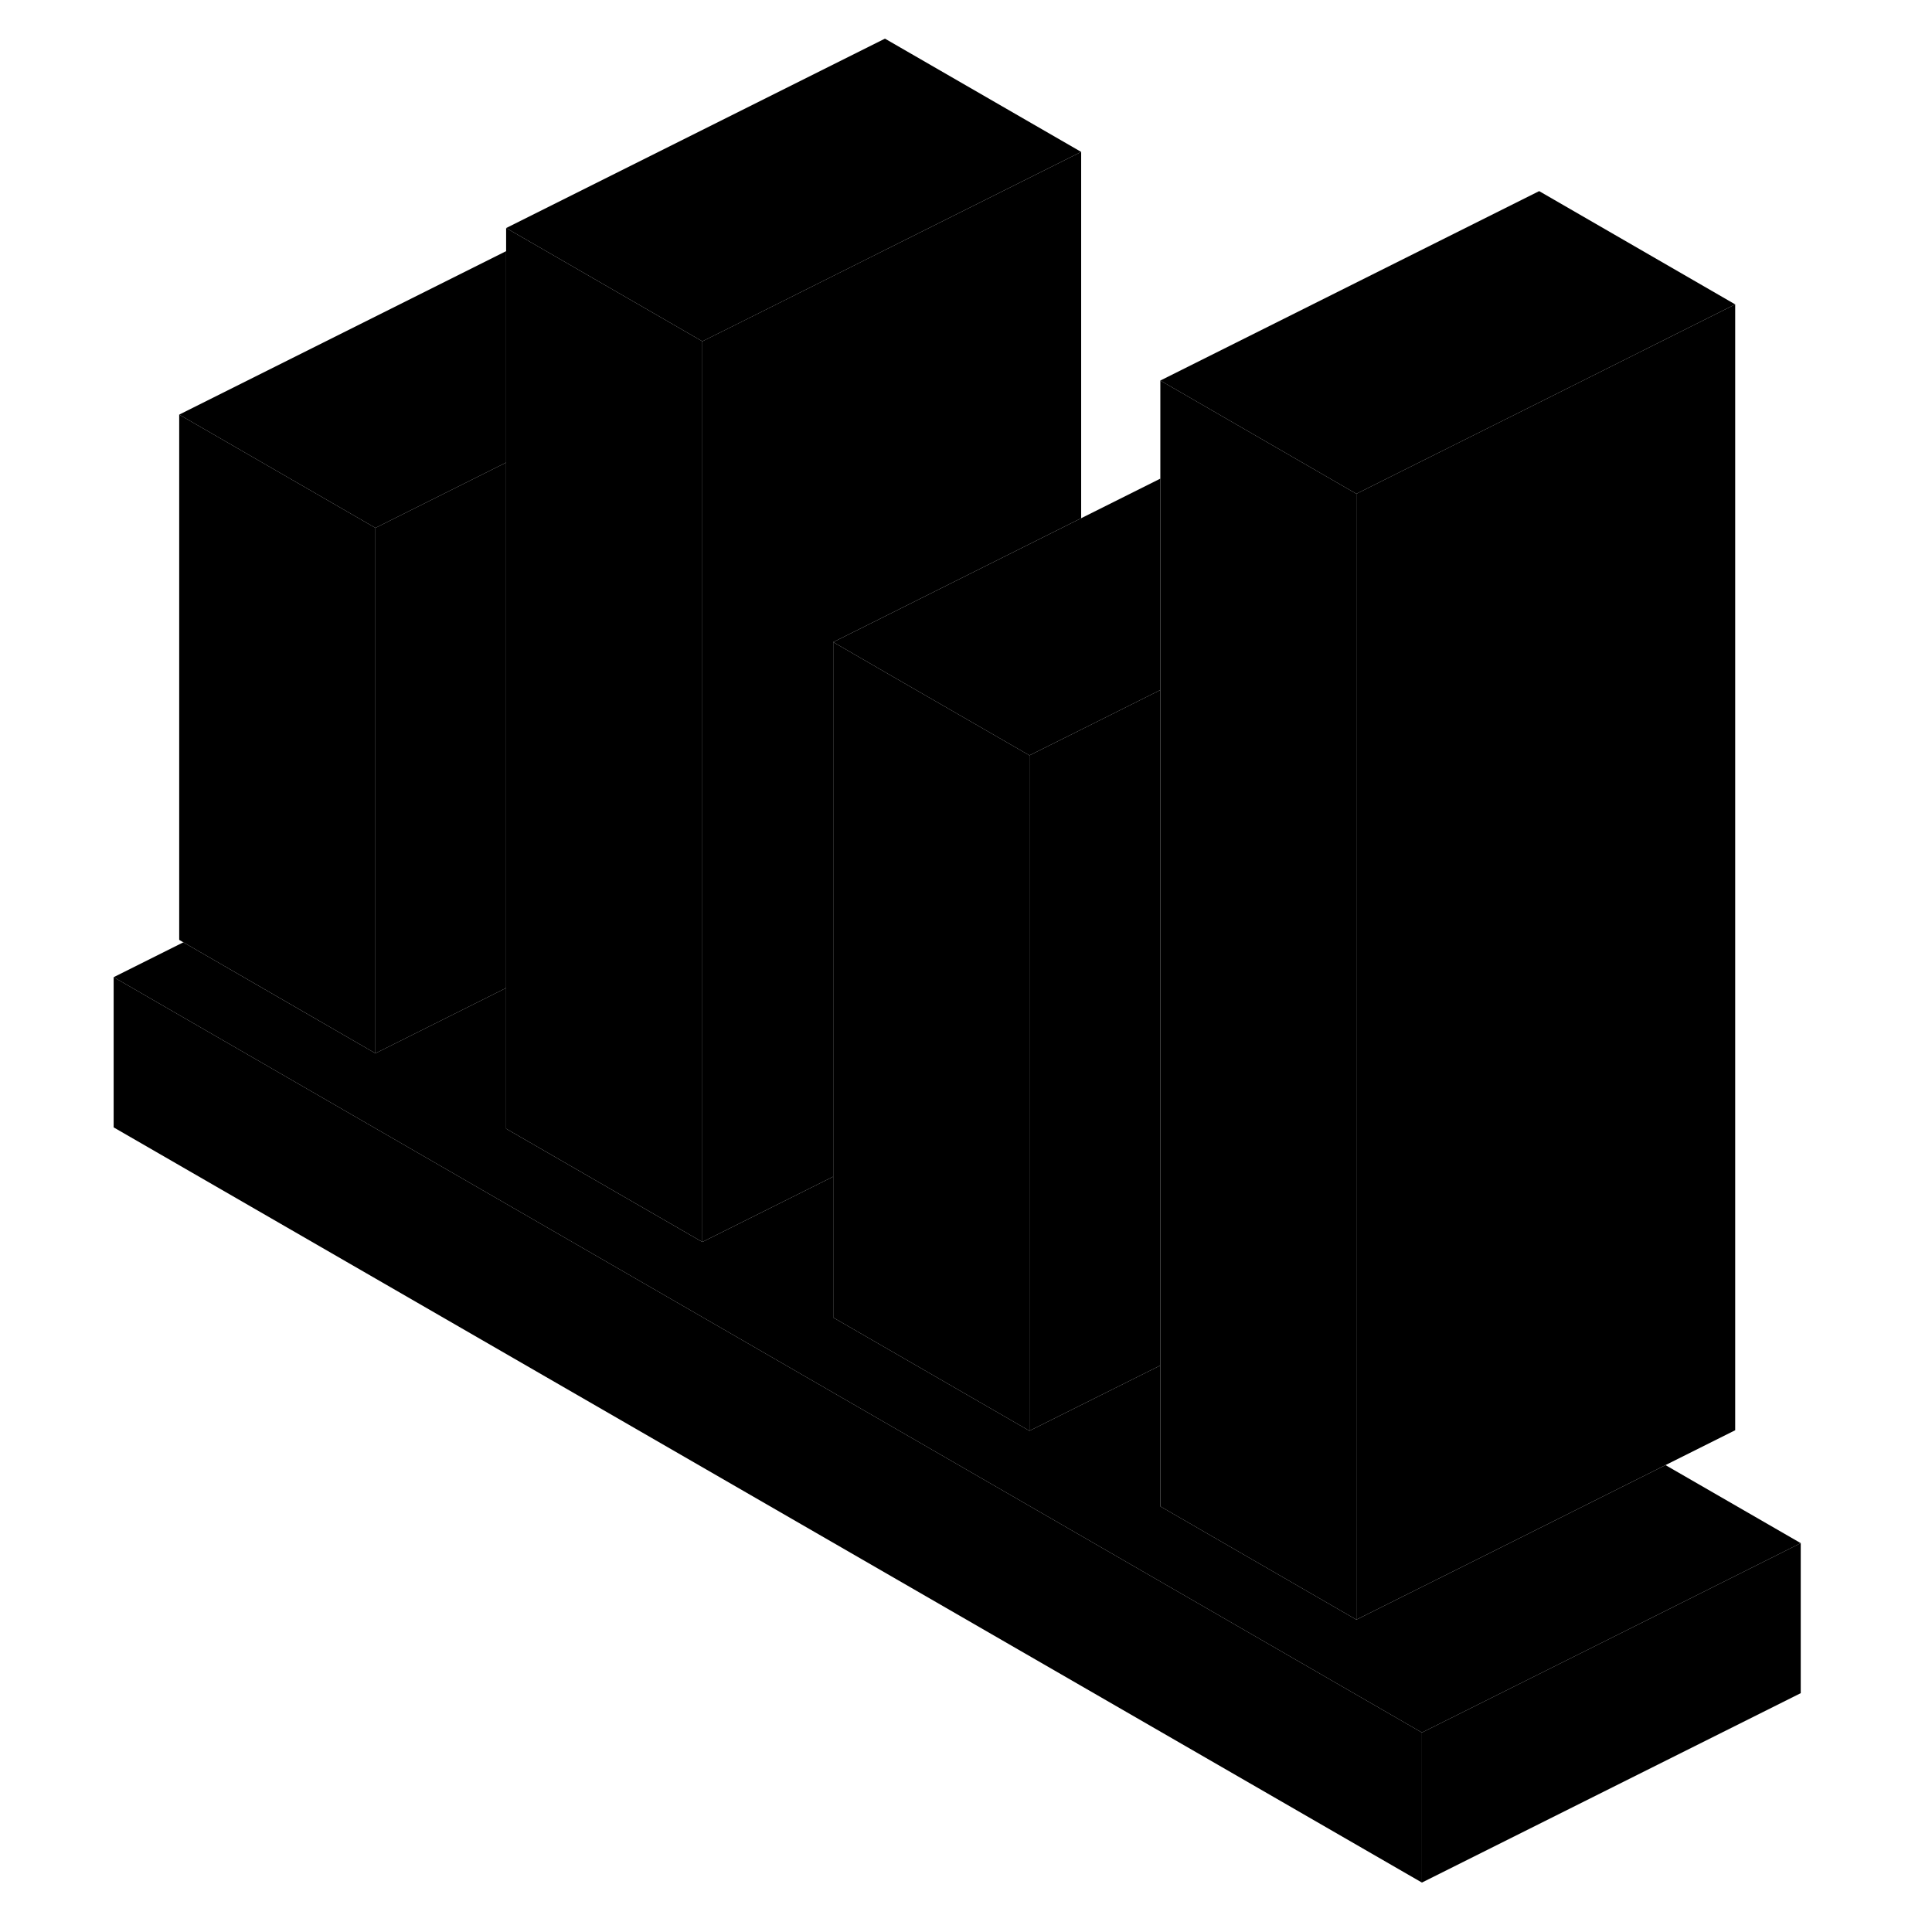 <svg width="24" height="24" viewBox="0 0 94 102" class="pr-icon-iso-duotone-secondary" xmlns="http://www.w3.org/2000/svg" stroke-width="1px" stroke-linecap="round" stroke-linejoin="round">
    <path d="M71.07 91.47V99.39L2 59.52V51.59L71.07 91.47Z" class="pr-icon-iso-duotone-primary-stroke" stroke-linejoin="round"/>
    <path d="M15.821 27.87V55.61L5.681 49.75L5.461 49.62V21.89L15.821 27.87Z" class="pr-icon-iso-duotone-primary-stroke" stroke-linejoin="round"/>
    <path d="M22.72 24.42V52.16L15.82 55.61V27.87L22.72 24.42Z" class="pr-icon-iso-duotone-primary-stroke" stroke-linejoin="round"/>
    <path d="M33.081 18.02V65.57L22.721 59.59V12.04L23.851 12.69L25.461 13.62L33.081 18.02Z" class="pr-icon-iso-duotone-primary-stroke" stroke-linejoin="round"/>
    <path d="M67.61 26.07V85.51L57.26 79.53V20.09L67.61 26.07Z" class="pr-icon-iso-duotone-primary-stroke" stroke-linejoin="round"/>
    <path d="M91.07 81.47V89.39L71.07 99.39V91.47L83.72 85.15L91.07 81.47Z" class="pr-icon-iso-duotone-primary-stroke" stroke-linejoin="round"/>
    <path d="M91.07 81.47L83.72 85.15L71.07 91.47L2 51.59L5.68 49.75L15.82 55.61L22.72 52.16V59.59L33.08 65.57L39.99 62.12V69.56L50.35 75.54L57.26 72.09V79.53L67.61 85.51L76.58 81.03L83.93 77.35L91.07 81.47Z" class="pr-icon-iso-duotone-primary-stroke" stroke-linejoin="round"/>
    <path d="M53.081 8.02L42.721 13.2L34.691 17.22L33.081 18.02L25.461 13.62L23.851 12.69L22.721 12.04L42.721 2.04L53.081 8.02Z" class="pr-icon-iso-duotone-primary-stroke" stroke-linejoin="round"/>
    <path d="M53.08 8.02V27.36L42.72 32.54L39.99 33.9V62.12L33.08 65.57V18.02L34.69 17.22L42.72 13.2L53.08 8.02Z" class="pr-icon-iso-duotone-primary-stroke" stroke-linejoin="round"/>
    <path d="M87.61 16.07L77.26 21.25L67.61 26.07L57.26 20.09L77.26 10.09L87.61 16.07Z" class="pr-icon-iso-duotone-primary-stroke" stroke-linejoin="round"/>
    <path d="M22.721 13.26V24.42L15.821 27.87L5.461 21.89L22.721 13.26Z" class="pr-icon-iso-duotone-primary-stroke" stroke-linejoin="round"/>
    <path d="M57.26 25.27V36.43L53.08 38.52L50.35 39.88L42.72 35.48L39.99 33.9L42.72 32.54L53.08 27.36L57.26 25.27Z" class="pr-icon-iso-duotone-primary-stroke" stroke-linejoin="round"/>
    <path d="M87.609 16.07V75.51L83.929 77.35L76.579 81.03L67.609 85.51V26.07L77.259 21.25L87.609 16.07Z" class="pr-icon-iso-duotone-primary-stroke" stroke-linejoin="round"/>
    <path d="M57.26 36.43V72.09L50.35 75.54V39.88L53.08 38.52L57.26 36.43Z" class="pr-icon-iso-duotone-primary-stroke" stroke-linejoin="round"/>
    <path d="M50.35 39.88V75.54L39.99 69.56V33.9L42.72 35.48L50.35 39.88Z" class="pr-icon-iso-duotone-primary-stroke" stroke-linejoin="round"/>
</svg>